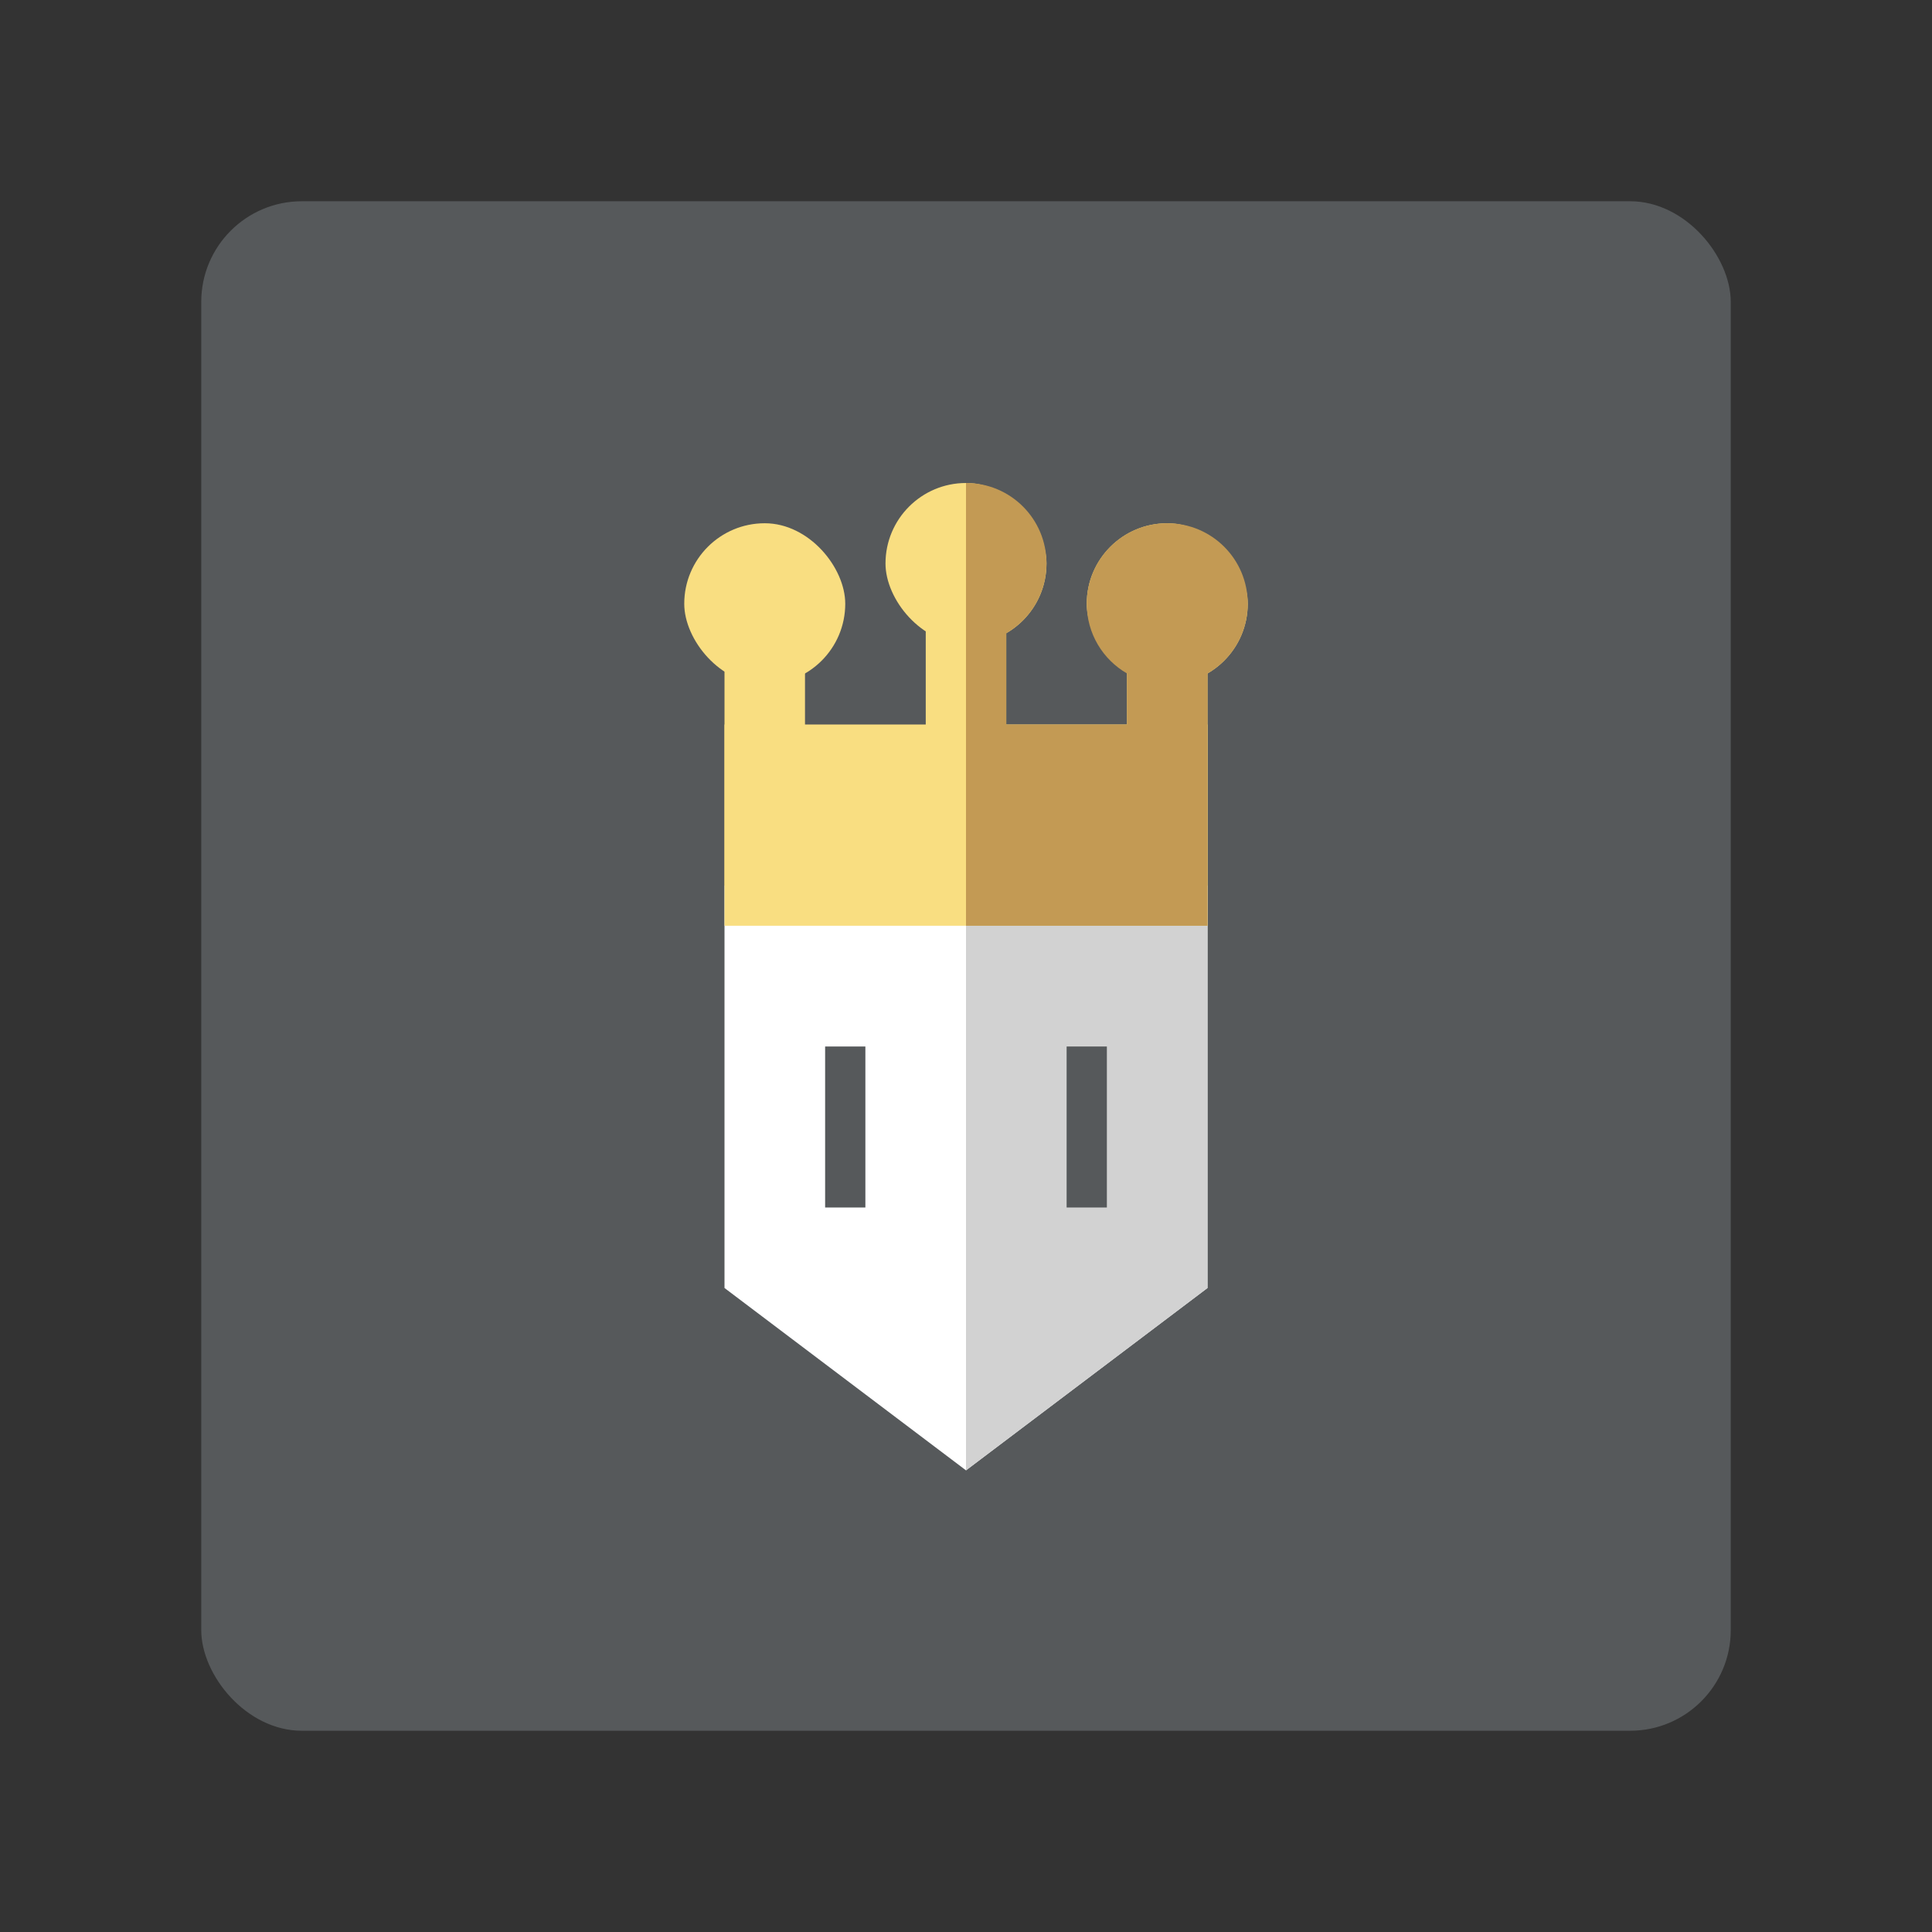 <?xml version="1.0" encoding="UTF-8" standalone="no"?>
<svg
   xmlns:dc="http://purl.org/dc/elements/1.1/"
   xmlns:cc="http://creativecommons.org/ns#"
   xmlns:rdf="http://www.w3.org/1999/02/22-rdf-syntax-ns#"
   xmlns:svg="http://www.w3.org/2000/svg"
   xmlns="http://www.w3.org/2000/svg"
   xmlns:sodipodi="http://sodipodi.sourceforge.net/DTD/sodipodi-0.dtd"
   xmlns:inkscape="http://www.inkscape.org/namespaces/inkscape"
   viewBox="0 0 192 192"
   version="1.1"
   id="svg16"
   sodipodi:docname="reigns.svg"
   inkscape:version="0.92.4 (5da689c313, 2019-01-14)">
  <rect x="0" y="0" width="192" height="192" fill="#333333" stroke="none"/>
  <sodipodi:namedview
     pagecolor="#ffffff"
     bordercolor="#666666"
     borderopacity="1"
     objecttolerance="10"
     gridtolerance="10"
     guidetolerance="10"
     inkscape:pageopacity="0"
     inkscape:pageshadow="2"
     inkscape:window-width="1920"
     inkscape:window-height="1017"
     id="namedview18"
     showgrid="true"
     inkscape:zoom="4.9166667"
     inkscape:cx="94.763913"
     inkscape:cy="104.19341"
     inkscape:window-x="-8"
     inkscape:window-y="-8"
     inkscape:window-maximized="1"
     inkscape:current-layer="svg16">
    <inkscape:grid
       type="xygrid"
       id="grid827"
       spacingx="4"
       spacingy="4" />
  </sodipodi:namedview>
  <defs
     id="defs4">
    <style
       id="style2">.a{fill:none;stroke:#b1b5bd;stroke-linecap:round;stroke-linejoin:round;isolation:isolate;opacity:0.63;}</style>
  </defs>
  <rect
     class="a"
     x="20"
     y="20"
     width="152"
     height="152"
     rx="10"
     id="rect6"
     style="fill:#56595b;stroke:none;opacity:1" />
  <path
     style="fill:#ffffff;"
     d="m 72,88 v 40 L 96,146.122 120,128 V 88 Z"
     id="path843"
     inkscape:connector-curvature="0"
     sodipodi:nodetypes="cccccc" />
  <path
     style="fill:#d2d2d2;"
     d="M 96,146.122 V 88 h 24 v 40 z"
     id="path845"
     inkscape:connector-curvature="0" />
  <rect
     style="opacity:1;vector-effect:none;fill:#f9de81;fill-opacity:1;fill-rule:evenodd;paint-order:stroke fill markers"
     id="rect829"
     width="16"
     height="16"
     x="88"
     y="48"
     ry="8" />
  <rect
     style="opacity:1;vector-effect:none;fill:#f9de81;fill-opacity:1;fill-rule:evenodd;paint-order:stroke fill markers"
     id="rect831"
     width="16"
     height="16"
     x="68"
     y="52"
     ry="8" />
  <rect
     style="opacity:1;vector-effect:none;fill:#f9de81;fill-opacity:1;fill-rule:evenodd;paint-order:stroke fill markers"
     id="rect833"
     width="16"
     height="16"
     x="108"
     y="52"
     ry="8" />
  <rect
     style="opacity:1;vector-effect:none;fill:#f9de81;fill-opacity:1;fill-rule:evenodd;paint-order:stroke fill markers"
     id="rect835"
     width="8"
     height="28"
     x="72"
     y="60" />
  <rect
     style="opacity:1;vector-effect:none;fill:#f9de81;fill-opacity:1;fill-rule:evenodd;paint-order:stroke fill markers"
     id="rect837"
     width="8"
     height="28"
     x="92"
     y="60" />
  <rect
     style="opacity:1;vector-effect:none;fill:#f9de81;fill-opacity:1;fill-rule:evenodd;paint-order:stroke fill markers"
     id="rect839"
     width="8"
     height="24"
     x="112"
     y="64" />
  <rect
     style="opacity:1;vector-effect:none;fill:#f9de81;fill-opacity:1;fill-rule:evenodd;paint-order:stroke fill markers"
     id="rect841"
     width="48"
     height="20"
     x="72"
     y="72" />
  <rect
     style="opacity:1;vector-effect:none;fill:#56595b;fill-opacity:1;fill-rule:evenodd;paint-order:stroke fill markers"
     id="rect847"
     width="4"
     height="16"
     x="82"
     y="104" />
  <rect
     style="opacity:1;vector-effect:none;fill:#56595b;fill-opacity:1;fill-rule:evenodd;paint-order:stroke fill markers"
     id="rect849"
     width="4"
     height="16"
     x="106"
     y="104" />
  <path
     style="opacity:1;vector-effect:none;fill:#c39a54;fill-opacity:1;fill-rule:evenodd;paint-order:stroke fill markers"
     d="M 96 48 L 96 92 L 120 92 L 120 88 L 120 72 L 120 66.928 C 122.393 65.548 124 62.971 124 60 C 124 55.568 120.432 52 116 52 C 111.568 52 108 55.568 108 60 C 108 62.971 109.607 65.548 112 66.928 L 112 72 L 100 72 L 100 62.928 C 102.393 61.548 104 58.971 104 56 C 104 51.568 100.432 48 96 48 z "
     id="rect829-0" />
</svg>
